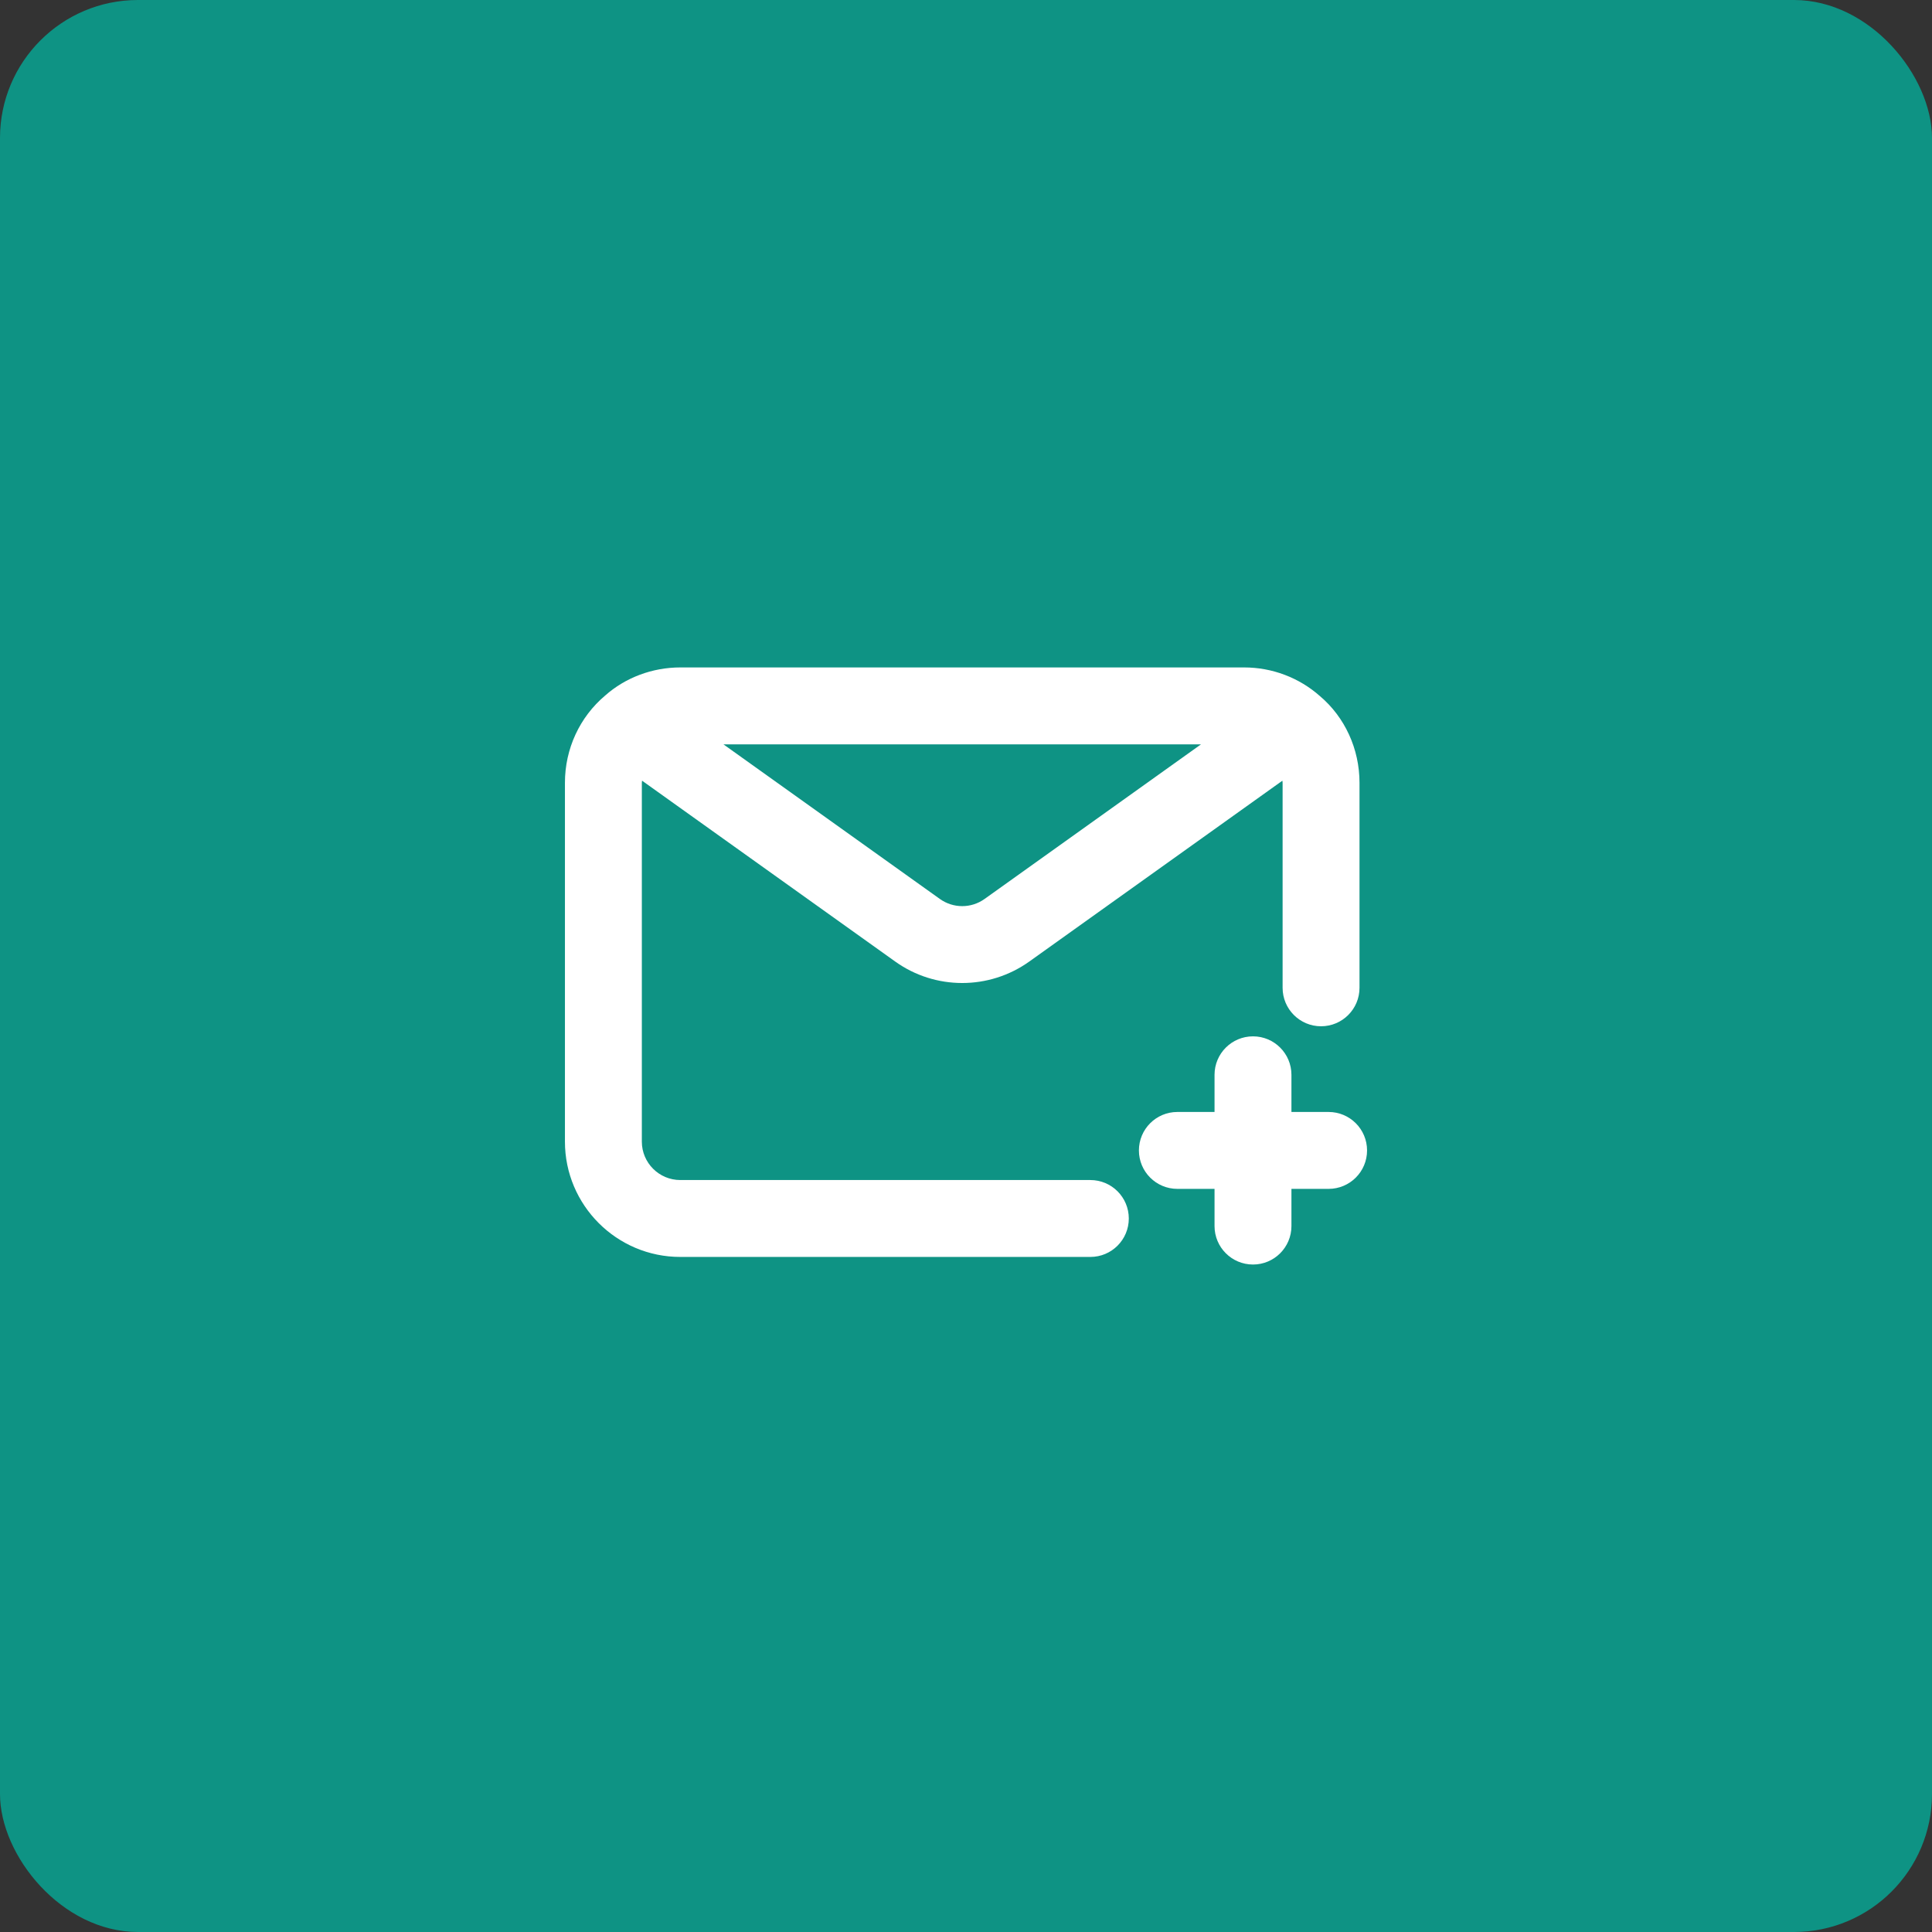 <svg width="56" height="56" viewBox="0 0 56 56" fill="none" xmlns="http://www.w3.org/2000/svg">
<rect x="0" y="0" width="56" height="56" fill="#333333" stroke="none"/>
<rect width="56" height="56" rx="4" fill="#0E9384"/>
<path d="M31.605 34.204H19.718C19.104 34.204 18.604 33.705 18.604 33.09V22.689C18.604 22.668 18.609 22.649 18.61 22.628L25.947 27.87C26.528 28.286 27.209 28.493 27.89 28.493C28.571 28.493 29.252 28.286 29.834 27.871L37.171 22.629C37.172 22.649 37.177 22.668 37.177 22.689V28.632C37.177 29.248 37.676 29.747 38.291 29.747C38.907 29.747 39.406 29.248 39.406 28.632V22.689C39.406 21.708 38.98 20.785 38.257 20.175C37.652 19.64 36.872 19.346 36.063 19.346H19.718C18.907 19.346 18.128 19.641 17.544 20.158C16.801 20.784 16.375 21.706 16.375 22.689V33.09C16.375 34.934 17.875 36.433 19.718 36.433H31.605C32.22 36.433 32.719 35.934 32.719 35.319C32.719 34.703 32.22 34.204 31.605 34.204ZM28.538 26.057C28.151 26.334 27.63 26.334 27.243 26.057L20.969 21.575H34.812L28.538 26.057Z" fill="white"/>
<path d="M38.51 32.231H37.433V31.154C37.433 30.538 36.934 30.039 36.319 30.039C35.703 30.039 35.204 30.538 35.204 31.154V32.231H34.126C33.511 32.231 33.012 32.73 33.012 33.346C33.012 33.961 33.511 34.46 34.126 34.46H35.204V35.538C35.204 36.154 35.703 36.653 36.319 36.653C36.934 36.653 37.433 36.154 37.433 35.538V34.46H38.51C39.126 34.46 39.625 33.961 39.625 33.346C39.625 32.73 39.126 32.231 38.51 32.231Z" fill="white"/>
</svg>

